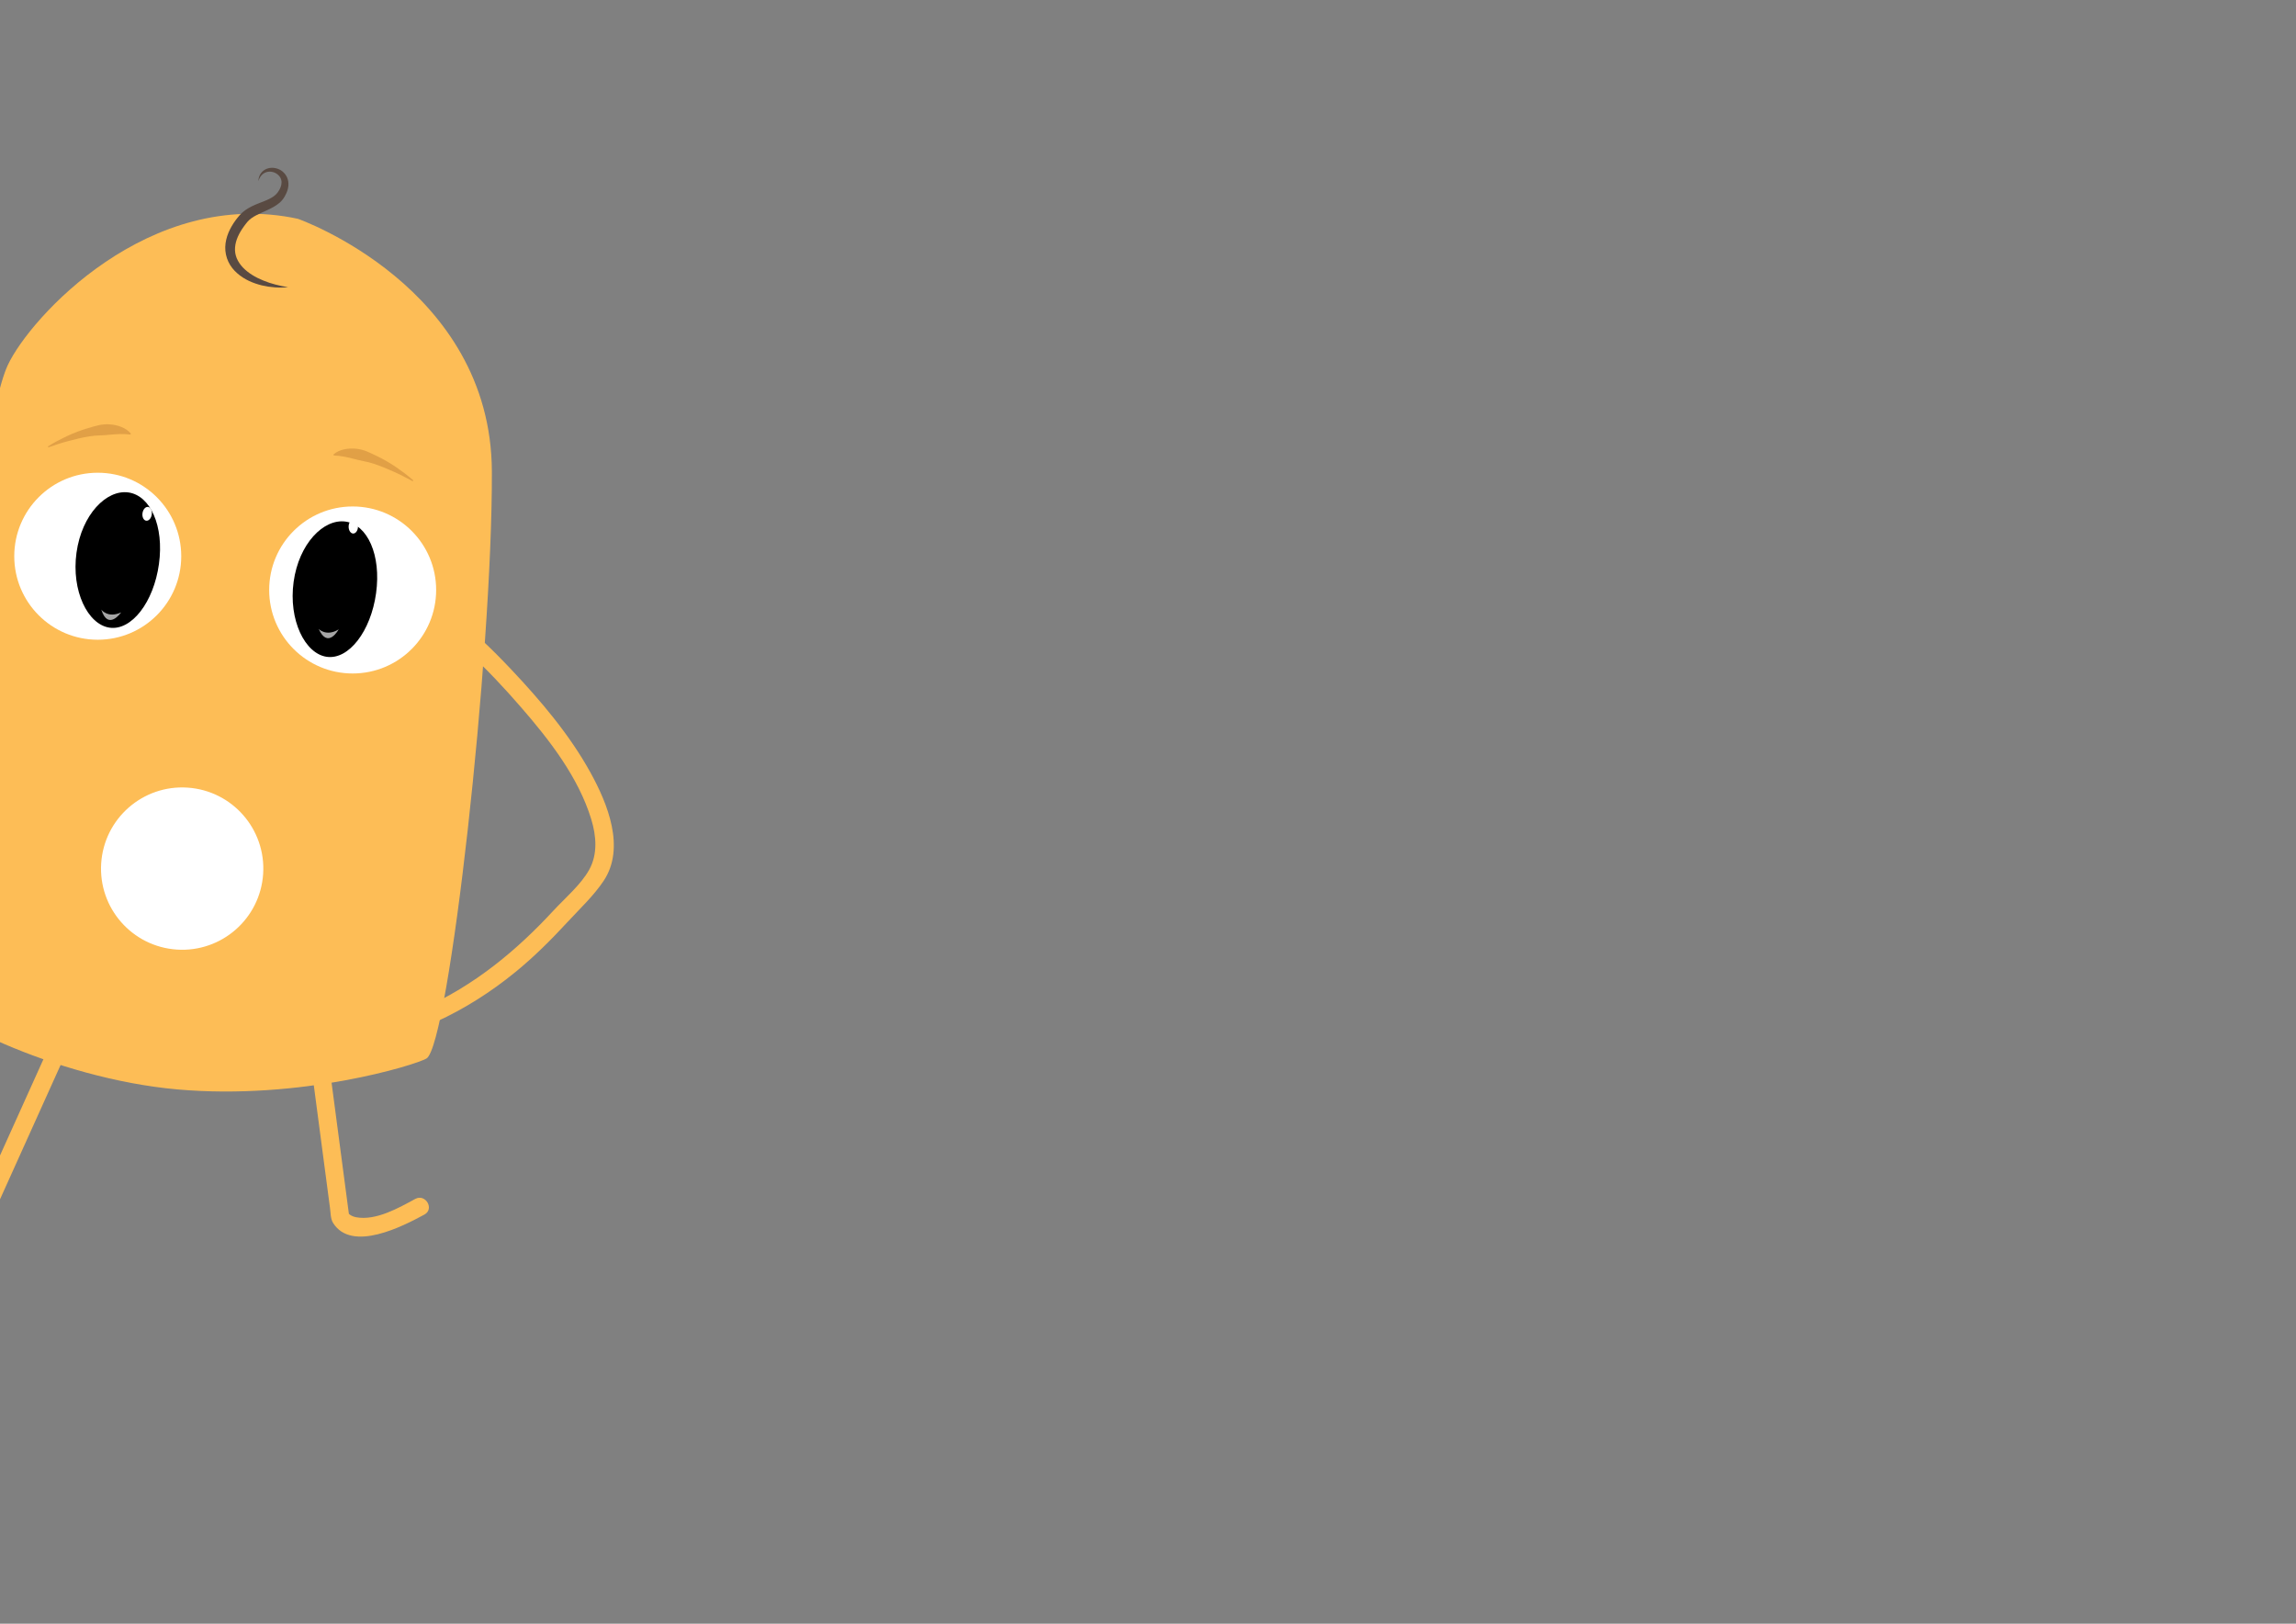 <?xml version="1.0" encoding="utf-8"?>
<!-- Generator: Adobe Illustrator 16.0.0, SVG Export Plug-In . SVG Version: 6.00 Build 0)  -->
<!DOCTYPE svg PUBLIC "-//W3C//DTD SVG 1.1//EN" "http://www.w3.org/Graphics/SVG/1.1/DTD/svg11.dtd">
<svg version="1.1" id="Layer_1" xmlns="http://www.w3.org/2000/svg" xmlns:xlink="http://www.w3.org/1999/xlink" x="0px" y="0px"
	 width="841.89px" height="595.28px" viewBox="0 0 841.89 595.28" enable-background="new 0 0 841.89 595.28" xml:space="preserve">
<rect x="0" y="0" width="841.89" height="595.28" fill="#808080" stroke="none"/>
<g>
	<defs>
		<rect id="SVGID_1_" y="39.72" width="250.44" height="482"/>
	</defs>
	<clipPath id="SVGID_2_">
		<use xlink:href="#SVGID_1_"  overflow="visible"/>
	</clipPath>
	<g clip-path="url(#SVGID_2_)">
		<path fill="#FDBD56" d="M156.372,388.07c-4.077,2.398-45.971,15.339-91.286,11.333c-45.312-4.004-92.89-28.14-93.826-36.922
			c-2.005-18.718,19.743-203.387,31.604-228.645c8.257-17.584,51.916-65.377,106.384-53.612c0,0,70.882,24.884,71.109,92.68
			C180.579,240.635,164.579,383.245,156.372,388.07z"/>
		<g>
			<g>
				<path fill="#FDBD56" d="M25.417,367.286C17.512,384.811,9.605,402.335,1.7,419.859c-3.118,6.912-6.236,13.824-9.354,20.735
					c-0.053,0.117,0.675-0.568,0.332-0.333c-0.736,0.506-1.38,0.611-2.659,0.599c-7.406-0.068-14.695-8.083-19.383-12.807
					c-3.021-3.044-7.718,1.655-4.697,4.698c6.369,6.419,21.045,20.722,31.101,12.487c1.132-0.927,1.567-2.453,2.149-3.742
					c1.917-4.25,3.834-8.499,5.751-12.748c8.738-19.37,17.477-38.739,26.216-58.109C32.901,366.767,27.177,363.386,25.417,367.286
					L25.417,367.286z"/>
			</g>
		</g>
		<g>
			<g>
				<path fill="#FDBD56" d="M110.89,366.279c2.781,21.067,5.563,42.134,8.344,63.2c0.592,4.484,1.185,8.969,1.776,13.453
					c0.218,1.646,0.202,3.92,1.089,5.358c6.844,11.09,25.92,1.112,33.522-3.009c3.768-2.042,0.413-7.779-3.354-5.737
					c-6.072,3.292-14.387,8.059-21.681,6.72c-1.281-0.235-2.242-0.809-2.764-1.349c-0.416-0.431,0.309,0.555-0.116-0.195
					c-0.435-0.768,0.482,2.267,0.368,1.4c-0.998-7.554-1.995-15.108-2.992-22.662c-2.517-19.06-5.033-38.12-7.549-57.179
					C116.981,362.095,110.33,362.041,110.89,366.279L110.89,366.279z"/>
			</g>
		</g>
		<path fill="#FFFFFF" stroke="#FFFFFF" stroke-width="2.461" stroke-miterlimit="10" d="M95.261,320.329
			c-1.04,15.719-14.631,27.618-30.35,26.575c-15.719-1.042-27.62-14.629-26.58-30.348c1.047-15.721,14.635-27.618,30.354-26.574
			C84.405,291.022,96.302,304.61,95.261,320.329z"/>
		<circle fill="#FFFFFF" cx="129.313" cy="216.296" r="30.613"/>
		<path d="M137.899,217.477c-1.936,13.993-10.02,24.436-18.057,23.325c-8.039-1.111-14.109-13.51-12.174-27.504
			c1.934-13.993,10.989-23.192,19.026-22.081C134.733,192.329,139.833,203.482,137.899,217.477z"/>
		<path fill="#FFFFFF" d="M131.271,193.09c-0.032,1.411-0.829,2.533-1.778,2.511c-0.945-0.022-1.689-1.182-1.657-2.592
			c0.035-1.409,0.831-2.533,1.777-2.511C130.563,190.521,131.306,191.682,131.271,193.09z"/>
		<path opacity="0.65" fill="#FFFFFF" d="M116.845,230.557c0,0,2.756,2.997,7.344,0.172
			C124.188,230.729,120.247,238.148,116.845,230.557z"/>
		<circle fill="#FFFFFF" cx="35.842" cy="203.924" r="30.613"/>
		<path d="M58.28,206.793c-1.934,13.994-10.02,24.436-18.058,23.325c-8.039-1.111-14.105-13.51-12.171-27.504
			c1.934-13.992,10.988-23.191,19.024-22.081C55.115,181.645,60.216,192.801,58.28,206.793z"/>
		<path opacity="0.65" fill="#FFFFFF" d="M37.145,223.496c0,0,2.397,3.288,7.277,1.006
			C44.422,224.501,39.661,231.424,37.145,223.496z"/>
		<g>
			<path fill="#E1A046" d="M17.562,163.668c2.244-1.438,4.613-2.642,7.025-3.798c2.427-1.121,4.934-2.098,7.538-2.862
				c1.302-0.383,2.613-0.786,3.966-1.101c1.354-0.306,2.76-0.431,4.178-0.33c1.414,0.11,2.845,0.384,4.193,0.936
				c1.344,0.535,2.628,1.331,3.533,2.467l-0.186,0.331c-1.392-0.154-2.635-0.198-3.868-0.179c-1.232,0.036-2.44,0.126-3.655,0.242
				c-1.214,0.118-2.435,0.208-3.688,0.257c-1.254,0.042-2.529,0.128-3.792,0.336c-2.522,0.42-5.052,1.002-7.568,1.685
				c-2.527,0.655-5.022,1.475-7.504,2.354L17.562,163.668z"/>
		</g>
		<g>
			<path fill="#E1A046" d="M151.326,176.427c-2.31-1.265-4.642-2.474-7.032-3.525c-2.374-1.076-4.778-2.056-7.201-2.875
				c-1.213-0.407-2.458-0.697-3.689-0.938c-1.23-0.249-2.421-0.534-3.601-0.844c-1.181-0.309-2.358-0.591-3.569-0.824
				c-1.215-0.215-2.448-0.372-3.847-0.442l-0.131-0.356c1.076-0.976,2.472-1.557,3.883-1.87c1.42-0.329,2.876-0.37,4.29-0.252
				c1.415,0.127,2.784,0.475,4.07,0.994c1.285,0.527,2.516,1.134,3.739,1.721c2.449,1.171,4.768,2.537,6.983,4.031
				c2.196,1.527,4.343,3.096,6.327,4.874L151.326,176.427z"/>
		</g>
		<g>
			<path fill="#594A42" d="M94.717,66.418c0.042-0.796,0.232-1.609,0.62-2.361c0.396-0.746,1.019-1.406,1.792-1.853
				c1.563-0.91,3.573-0.873,5.251-0.099c1.69,0.763,3.07,2.5,3.326,4.493c0.29,1.996-0.421,3.863-1.292,5.394
				c-0.126,0.208-0.201,0.347-0.376,0.604c-0.117,0.169-0.199,0.309-0.387,0.537c-0.336,0.434-0.644,0.738-0.994,1.075
				c-0.695,0.635-1.454,1.134-2.205,1.575c-1.511,0.869-3.02,1.497-4.428,2.151c-1.404,0.651-2.744,1.271-3.838,2.072
				c-0.546,0.398-1.029,0.832-1.438,1.306c-0.171,0.194-0.487,0.594-0.699,0.865c-0.216,0.286-0.434,0.569-0.646,0.875
				c-1.729,2.375-3.028,5.024-3.214,7.685c-0.108,1.326,0.098,2.643,0.596,3.883c0.509,1.234,1.293,2.396,2.269,3.44
				c1.985,2.069,4.652,3.647,7.501,4.789c2.852,1.188,5.925,1.916,9.076,2.447c-3.188,0.311-6.449,0.077-9.645-0.671
				c-3.17-0.795-6.344-2.104-8.979-4.422c-1.314-1.146-2.484-2.561-3.263-4.232c-0.788-1.66-1.193-3.542-1.147-5.388
				c0.039-1.851,0.509-3.629,1.168-5.26c0.688-1.623,1.568-3.12,2.563-4.494c0.246-0.341,0.518-0.683,0.787-1.024
				c0.286-0.347,0.462-0.57,0.817-0.97c0.64-0.716,1.362-1.33,2.108-1.852c1.504-1.032,3.065-1.748,4.573-2.346
				c3.005-1.186,5.874-2.113,7.307-4.227c0.807-1.126,1.331-2.382,1.318-3.582c0.011-1.197-0.642-2.369-1.754-3.1
				c-1.086-0.754-2.583-1.034-3.913-0.578C96.217,63.582,95.188,64.895,94.717,66.418z"/>
		</g>
		
			<ellipse transform="matrix(0.991 0.137 -0.137 0.991 26.313 -5.613)" fill="#FFFFFF" cx="53.919" cy="188.297" rx="1.717" ry="2.551"/>
		<g>
			<g>
				<path fill="#FDBD56" d="M-2.577,167.059c-14.95,22.033-29.105,44.866-41.255,68.565c-5.814,11.341-13.768,25.303-13.558,38.481
					c0.074,4.66,3.542,9.277,6.073,12.919c4.636,6.669,9.954,12.884,15.283,19c19.718,22.633,41.231,43.609,61.97,65.287
					c2.967,3.101,7.659-1.604,4.699-4.698c-12.791-13.369-25.857-26.471-38.616-39.87c-12.896-13.543-26.206-27.198-37.138-42.421
					c-2.532-3.526-5.771-7.82-5.605-11.758c0.246-5.903,2.822-11.926,5.012-17.32c6.621-16.317,15.709-31.744,24.729-46.821
					c7.701-12.875,15.719-25.596,24.145-38.012C5.573,166.855-0.187,163.536-2.577,167.059L-2.577,167.059z"/>
			</g>
		</g>
		<g>
			<g>
				<path fill="#FDBD56" d="M171.702,239.119c6.814,6.251,13.164,13.063,19.228,20.036c10.478,12.046,21.149,25.729,25.872,41.208
					c1.852,6.071,2.413,12.793-0.768,18.514c-3.055,5.493-8.878,10.396-13.123,14.991c-13.688,14.818-29.223,27.587-47.787,35.8
					c-9.381,4.15-19.472,6.678-29.605,8.091c-4.229,0.59-2.422,6.991,1.766,6.407c22.974-3.205,43.692-13.136,61.594-27.707
					c6.948-5.656,13.298-12.012,19.371-18.587c4.414-4.777,9.538-9.57,13.135-15.004c8.01-12.104,1.383-28.262-4.818-39.534
					c-7.652-13.909-18.201-26.332-29.055-37.833c-3.586-3.799-7.259-7.546-11.109-11.08
					C173.251,231.53,168.539,236.216,171.702,239.119L171.702,239.119z"/>
			</g>
		</g>
	</g>
</g>
</svg>
